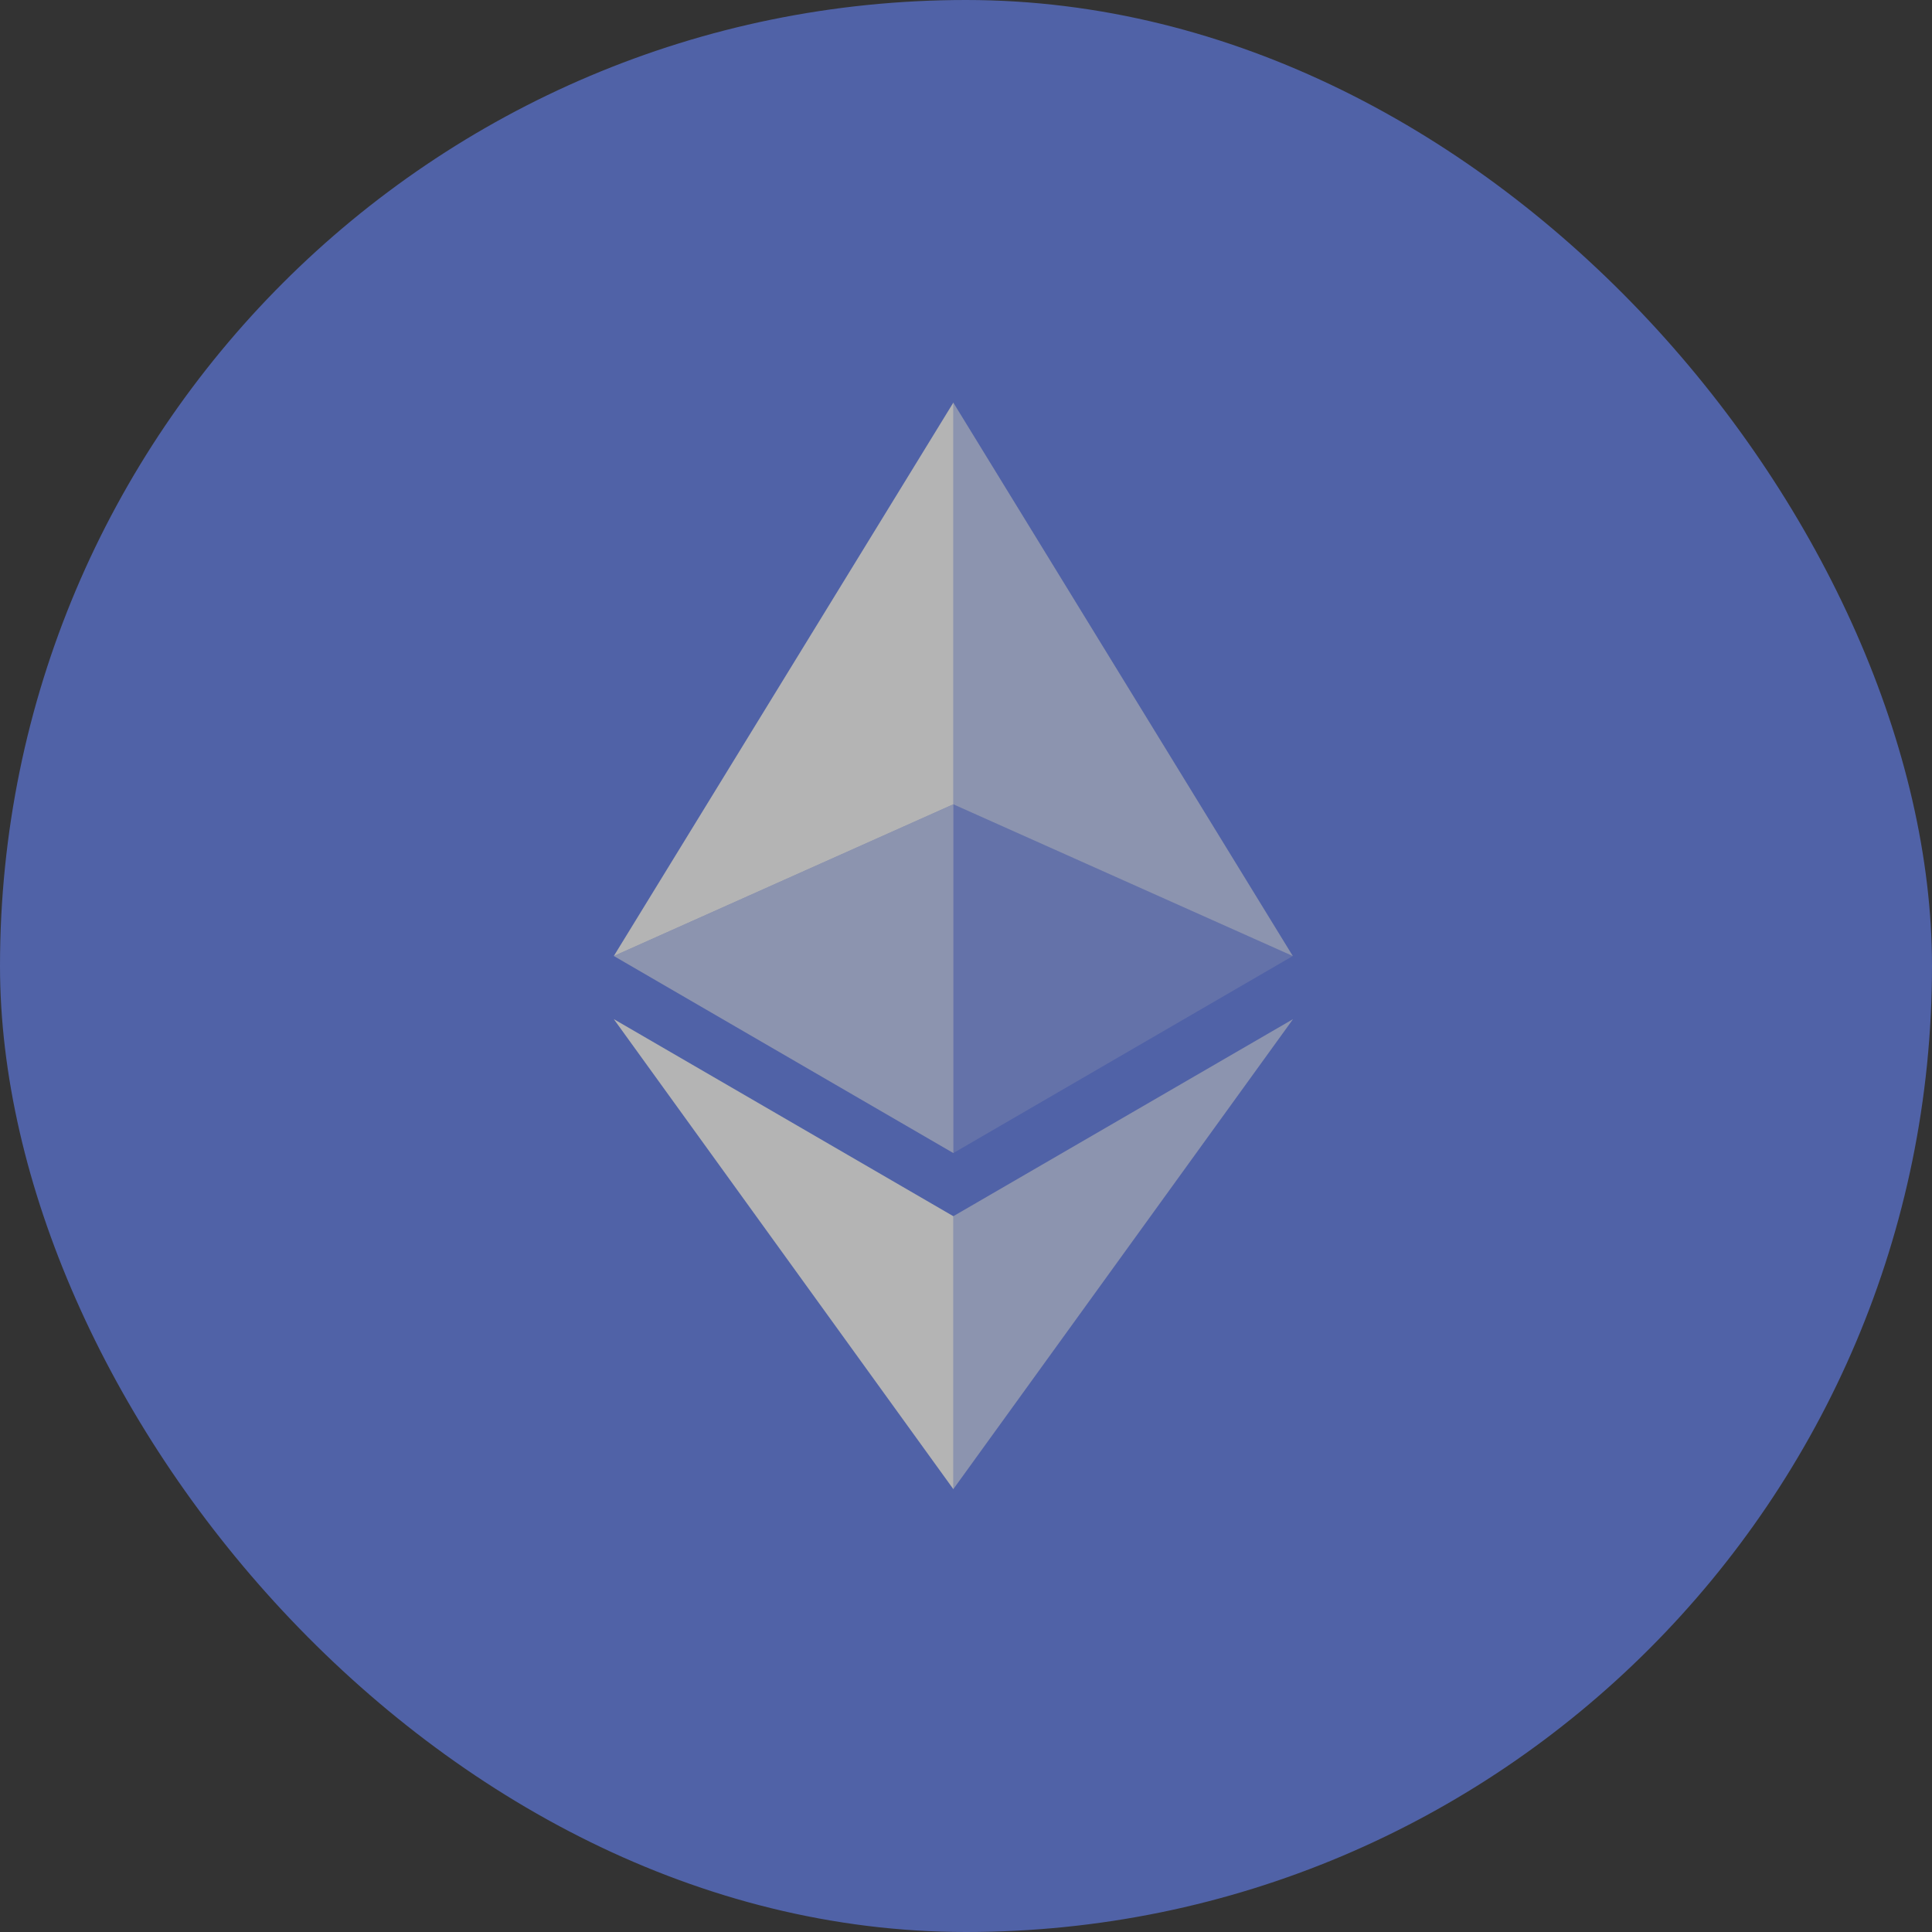 <svg width="44" height="44" viewBox="0 0 44 44" fill="none" xmlns="http://www.w3.org/2000/svg">
<rect x="0" y="0" width="44" height="44" fill="#333333" stroke="none"/>
<g opacity="0.63">
<rect x="0" width="44" height="44" rx="22" fill="#617DEA"/>
<path d="M21.71 9.167V18.317L29.443 21.773L21.71 9.167Z" fill="white" fill-opacity="0.602"/>
<path d="M21.713 9.167L13.979 21.773L21.713 18.317V9.167Z" fill="white"/>
<path d="M21.71 27.699V33.916L29.448 23.21L21.71 27.699Z" fill="white" fill-opacity="0.602"/>
<path d="M21.713 33.916V27.699L13.979 23.21L21.713 33.916Z" fill="white"/>
<path d="M21.71 26.261L29.443 21.772L21.71 18.316V26.261Z" fill="white" fill-opacity="0.2"/>
<path d="M13.979 21.772L21.713 26.261V18.316L13.979 21.772Z" fill="white" fill-opacity="0.602"/>
</g>
</svg>
